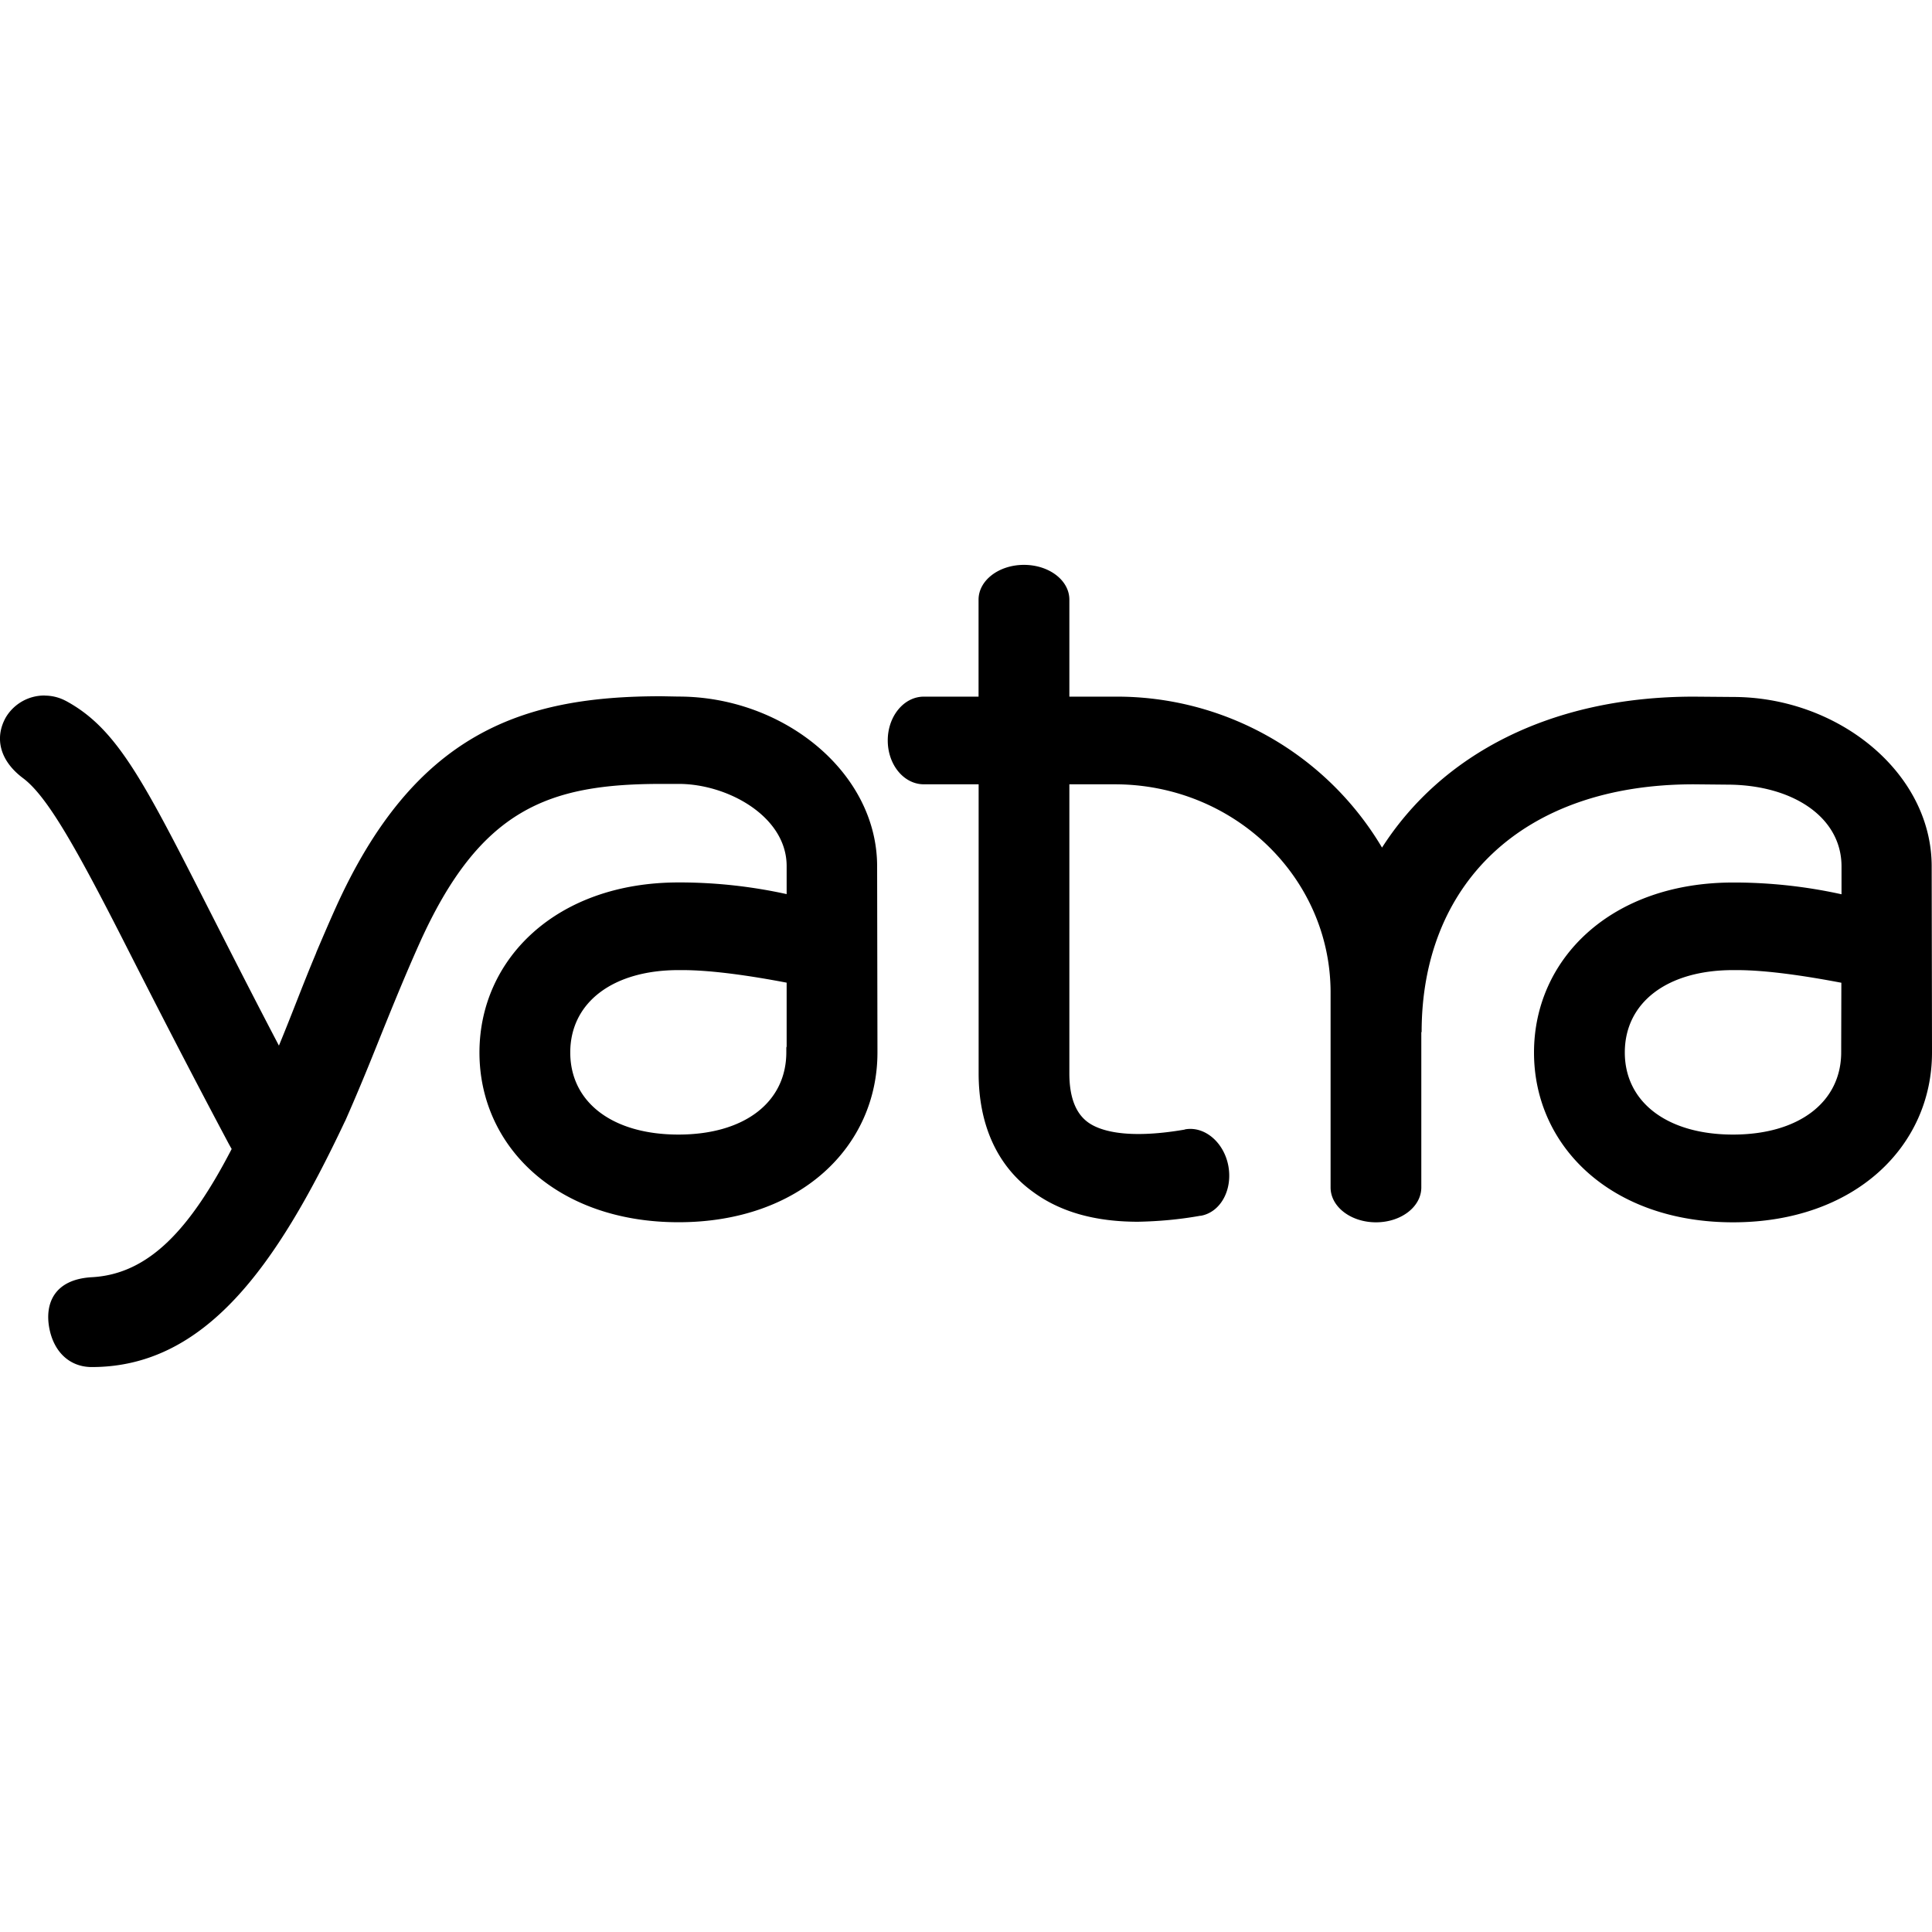 <svg role="img" viewBox="0 0 24 24" xmlns="http://www.w3.org/2000/svg"><title>Yatra</title><path d="M12.72 7.017c-.312 0-.564.193-.564.432v1.205h-.68c-.247 0-.448.243-.448.544 0 .302.2.545.449.545h.68v3.591c0 .633.227 1.143.663 1.463.34.255.776.38 1.316.38.26-.005.516-.028.772-.074h.008c.244-.043.396-.317.344-.614-.052-.294-.292-.502-.536-.46l-.012.004c-.744.127-1.072.004-1.204-.097-.148-.112-.224-.312-.224-.602V9.743h.565c1.48 0 2.68 1.158 2.68 2.587v2.421c0 .24.252.433.564.433.312 0 .563-.193.563-.433v-1.93h.004c0-1.816 1.228-3.078 3.38-3.078l.412.004c.808 0 1.424.398 1.424 1.016v.346a6.221 6.221 0 0 0-1.3-.146h-.048c-1.512 0-2.472.946-2.472 2.112 0 1.166.96 2.109 2.472 2.109S24 14.24 24 13.075v-.053l-.004-2.26c0-1.166-1.164-2.104-2.468-2.104l-.488-.004c-1.781 0-3.132.72-3.872 1.875a3.829 3.829 0 0 0-3.32-1.875h-.564V7.449c0-.24-.252-.432-.564-.432zM.56 8.64a.557.557 0 0 0-.488.272c-.14.25-.08.533.212.753.296.22.648.834 1.3 2.12.32.629.72 1.413 1.244 2.398a2 2 0 0 0 .05.09c-.512.988-1.024 1.555-1.738 1.593-.468.027-.584.329-.528.63.056.301.256.486.528.486 1.412 0 2.296-1.255 3.14-3.042l.012-.024c.128-.29.253-.59.38-.907.169-.421.345-.857.537-1.286.752-1.676 1.603-1.985 3.007-1.985h.216c.604 0 1.34.402 1.34 1.02v.349a6.21 6.21 0 0 0-1.295-.145h-.048c-1.512 0-2.473.947-2.473 2.113s.96 2.108 2.473 2.108c1.512 0 2.471-.942 2.471-2.108v-.054l-.004-2.26c0-1.166-1.163-2.108-2.467-2.108l-.217-.004c-1.72 0-3.064.448-4.048 2.641-.08.178-.156.356-.232.534l-.008.022c-.166.395-.285.722-.459 1.143-.345-.658-.626-1.214-.865-1.683C1.784 9.701 1.456 9.056.828 8.712c-.004 0-.004-.004-.008-.004a.559.559 0 0 0-.26-.067zm7.869 3.411h.048c.37 0 .855.072 1.295.156v.794l-.004.012v.058c0 .621-.52 1.023-1.34 1.023-.82 0-1.344-.401-1.344-1.02 0-.621.529-1.023 1.345-1.023zm13.1 0h.047c.371 0 .857.073 1.298.157l-.002.805v.058c0 .621-.528 1.023-1.344 1.023-.816 0-1.344-.402-1.344-1.02 0-.622.528-1.023 1.344-1.023z"/></svg>